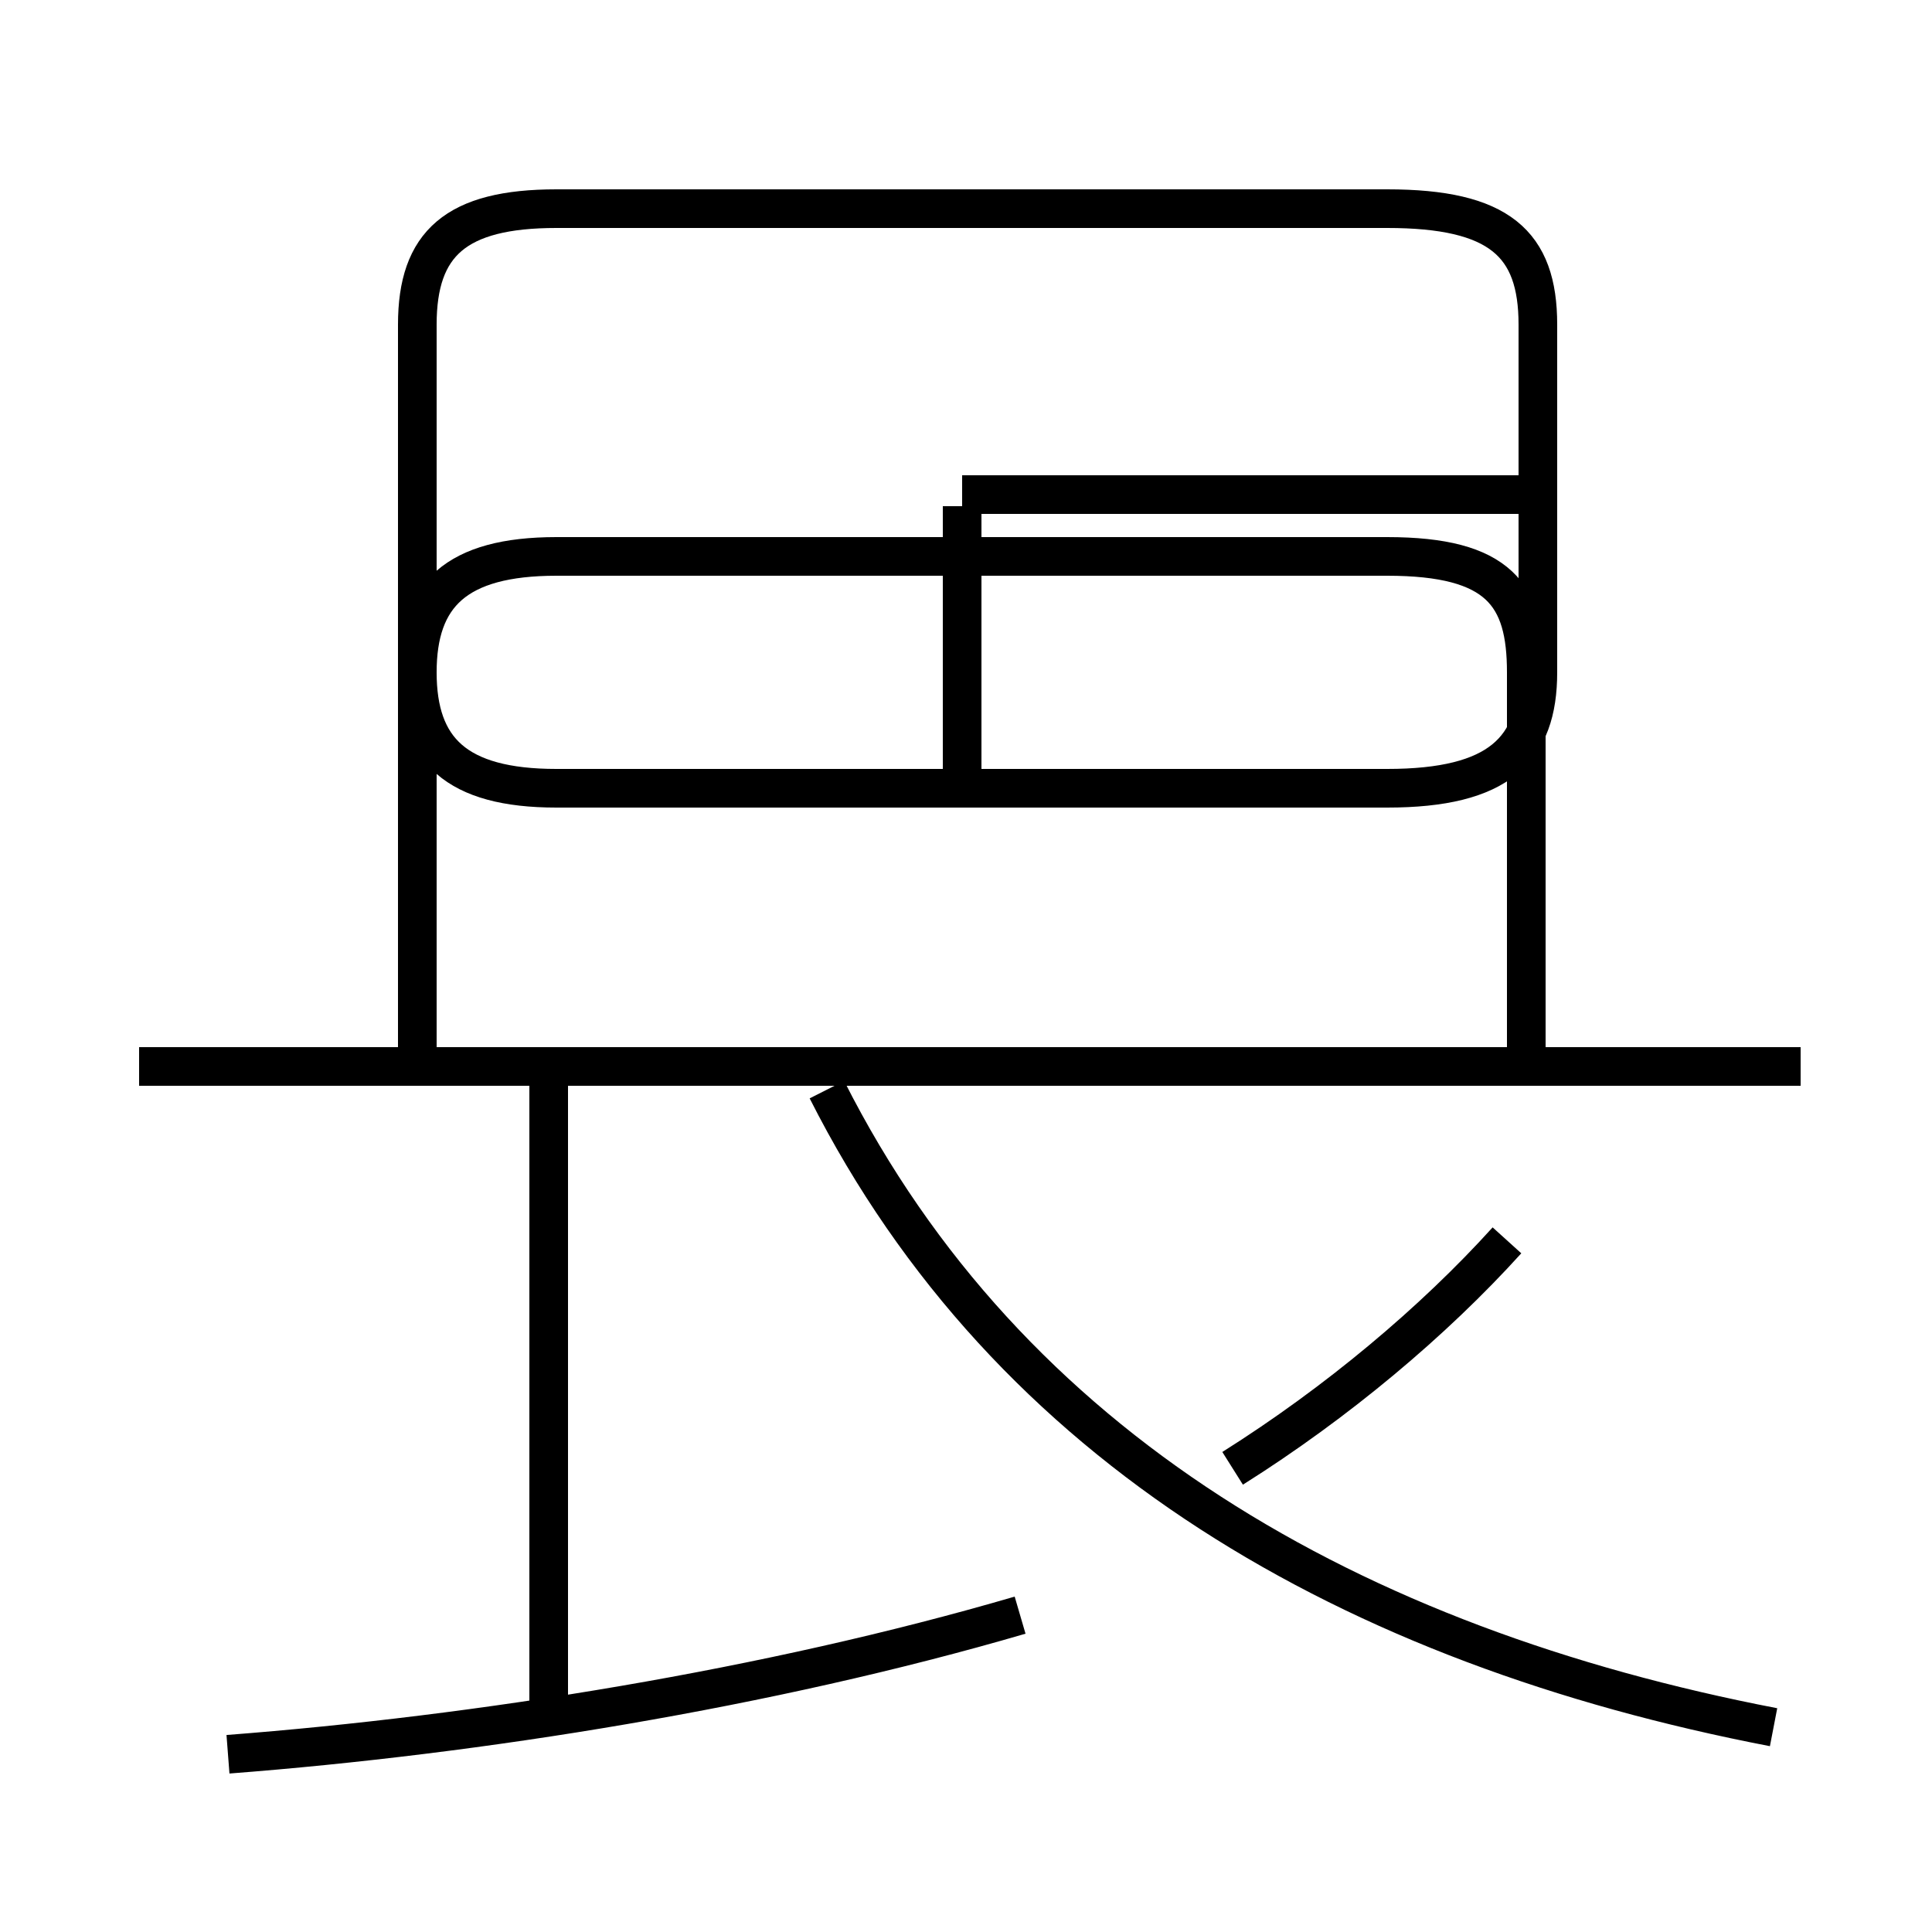 <?xml version='1.0' encoding='utf8'?>
<svg viewBox="0.0 -6.0 50.0 50.0" version="1.1" xmlns="http://www.w3.org/2000/svg">
<rect x="0.0" y="-6.0" width="50.0" height="50.0" fill="#808080" stroke="none"/>
<rect x="-1000" y="-1000" width="2000" height="2000" stroke="white" fill="white"/>
<g style="fill:white;stroke:#000000;  stroke-width:1">
<path d="M 14.4 -23.6 L 35.9 -23.6 C 38.8 -23.6 39.8 -24.6 39.8 -26.6 L 39.8 -35.6 C 39.8 -37.7 38.8 -38.6 35.9 -38.6 L 14.4 -38.6 C 11.8 -38.6 10.8 -37.7 10.8 -35.6 L 10.8 -26.6 C 10.8 -24.6 11.8 -23.6 14.4 -23.6 Z M 5.9 1.4 C 12.4 0.9 19.9 -0.3 26.4 -2.2 M 14.2 0.5 L 14.2 -16.2 M 46.6 -16.4 L 3.6 -16.4 M 45.9 0.7 C 35.0 -1.4 26.1 -6.5 21.4 -15.8 M 31.9 -6.0 C 34.6 -7.7 37.1 -9.8 39.0 -11.9 M 24.9 -23.6 L 24.9 -30.9 M 39.5 -16.4 L 39.5 -26.6 C 39.5 -28.6 38.8 -29.6 35.9 -29.6 L 14.4 -29.6 C 11.8 -29.6 10.8 -28.6 10.8 -26.6 L 10.8 -16.4 M 24.9 -31.2 L 39.5 -31.2" transform="translate(0.0, 38.0)" />
</g>
</svg>